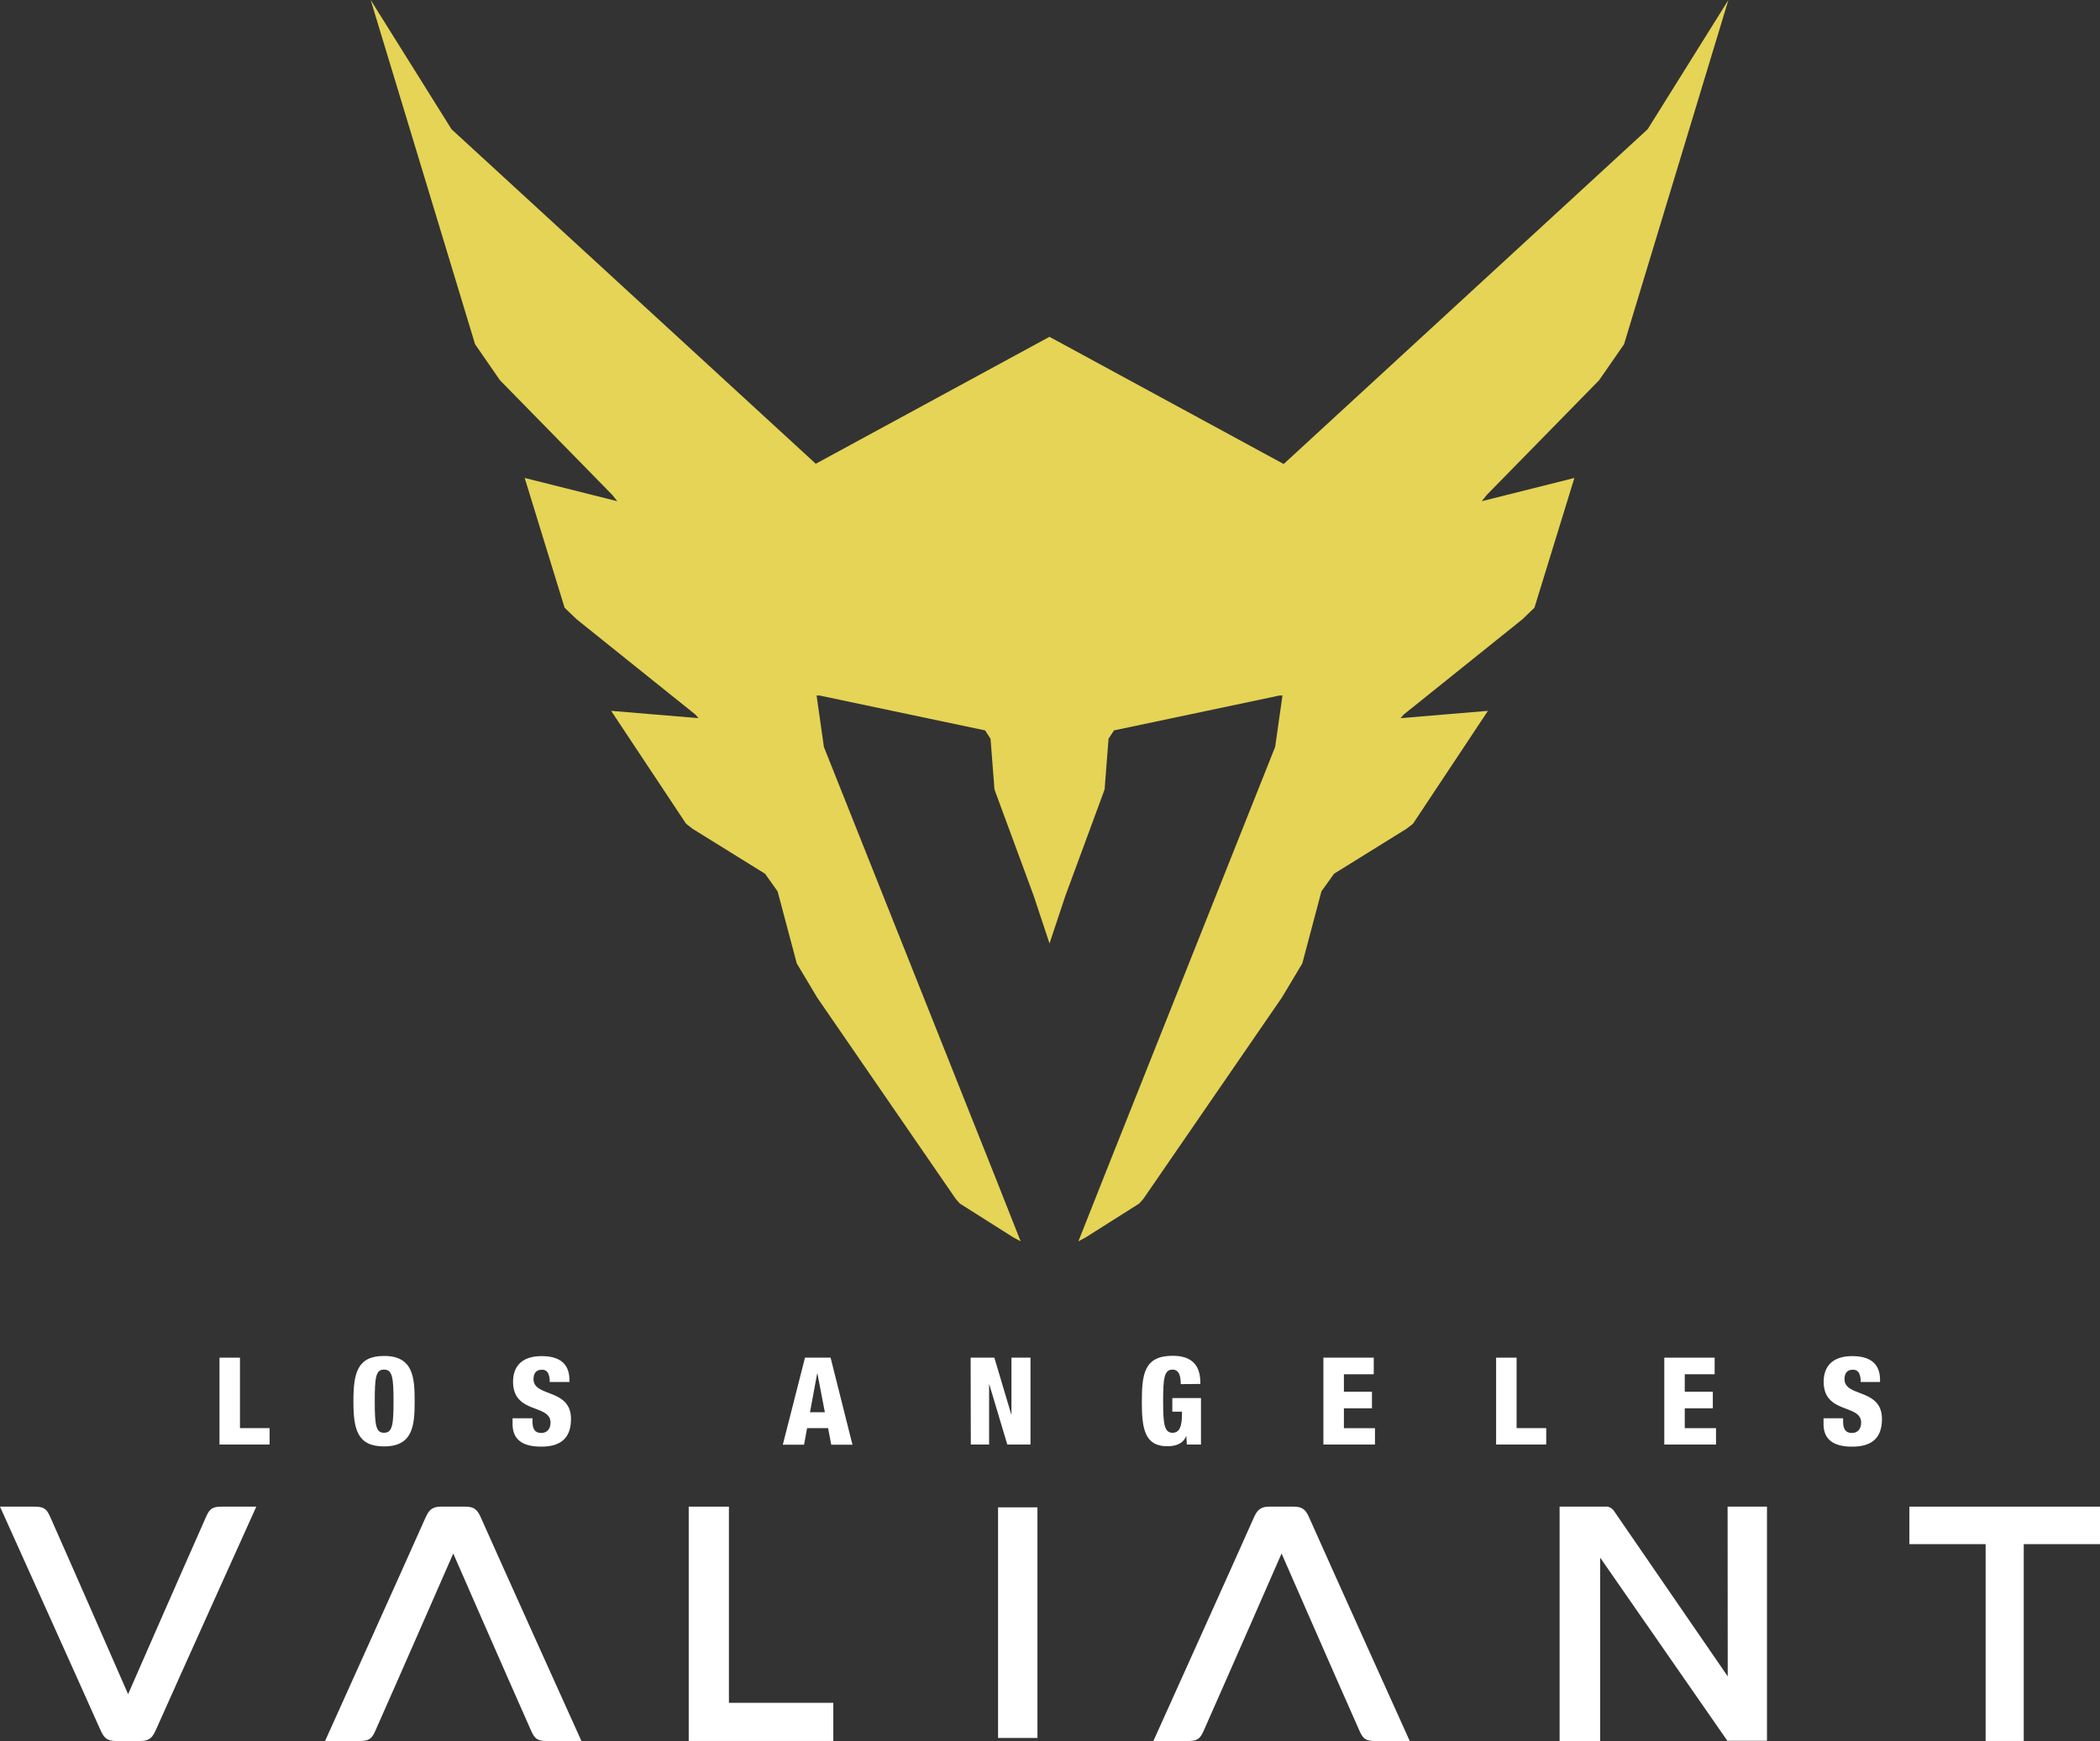 <svg id="Layer_3" data-name="Layer 3" xmlns="http://www.w3.org/2000/svg" width="480" height="398.04" viewBox="0 0 480 398.04">
  <rect x="0" y="0" width="480" height="398.04" fill="#333333" stroke="none"/>
  <defs>
    <style>
      .cls-1 {
        fill: #e5d456;
      }

      .cls-2 {
        fill: #fff;
      }
    </style>
  </defs>
  <title>Team_Logos_Text_VAL</title>
  <g>
    <polygon class="cls-1" points="376.6 29.55 293.41 106.08 239.88 77 186.46 106.02 103.21 29.55 84.73 0 108.59 78.7 114.27 86.92 139.95 113.14 141.09 114.58 119.93 109.27 129.05 138.93 131.76 141.54 158.91 163.33 159.67 164.18 139.69 162.51 156.82 188.32 158.33 189.49 174.87 199.75 177.74 203.78 182.12 220.25 186.79 228.07 218.41 274.02 219.38 275.14 231.63 282.89 233.29 283.78 227.34 268.73 188.32 170.76 186.65 159 187.3 159 225.17 166.98 226.41 168.9 227.31 180.49 236.27 204.78 239.89 215.69 243.52 204.78 252.48 180.49 253.38 168.9 254.62 166.98 292.48 159 293.14 159 291.46 170.76 252.45 268.73 246.49 283.78 248.15 282.89 260.4 275.14 261.38 274.02 292.99 228.07 297.67 220.25 302.04 203.78 304.92 199.75 321.45 189.49 322.97 188.32 340.1 162.51 320.12 164.18 320.88 163.33 348.03 141.54 350.73 138.93 359.86 109.27 338.69 114.58 339.84 113.14 365.52 86.92 371.21 78.7 395.06 0 376.6 29.55"/>
    <g>
      <path class="cls-2" d="M60.89,361.14h4.68v16.11h6.77V381H60.89Z" transform="translate(-10.72 -50.76)"/>
      <path class="cls-2" d="M98.5,381.43c-6.16,0-7-4-7-10.34s.84-10.34,7-10.34c6.63,0,7,4.82,7,10.34S105.13,381.43,98.5,381.43Zm0-3.12c1.9,0,2.17-1.76,2.17-7.22s-.28-7.22-2.17-7.22-2.12,1.76-2.12,7.22S96.63,378.31,98.47,378.31Z" transform="translate(-10.72 -50.76)"/>
      <path class="cls-2" d="M132.43,375v.7c0,1.51.42,2.65,2,2.65s2.12-1.23,2.12-2.37c0-4.29-8.56-1.9-8.56-9.34,0-3.18,1.7-5.85,6.52-5.85s6.36,2.37,6.36,5.44v.47h-4.52a4.09,4.09,0,0,0-.39-2.09,1.48,1.48,0,0,0-1.42-.7c-1.17,0-1.87.7-1.87,2.15,0,4.15,8.56,2.06,8.56,9.09,0,4.52-2.51,6.33-6.8,6.33-3.4,0-6.55-1-6.55-5.18V375Z" transform="translate(-10.72 -50.76)"/>
      <path class="cls-2" d="M194.72,361.14h5.85l5,19.9h-4.85l-.72-3.79H195.2l-.7,3.79h-4.85Zm2.84,3.62h-.06l-1.64,8.86h3.4Z" transform="translate(-10.72 -50.76)"/>
      <path class="cls-2" d="M232.58,361.14H238l3.85,12.93h.06V361.14h4.35V381h-5.3l-4.1-13.71h-.06V381h-4.18Z" transform="translate(-10.72 -50.76)"/>
      <path class="cls-2" d="M280.6,367.19c0-1.28-.14-3.32-1.87-3.32-1.92,0-2.15,2-2.15,7.25s.28,7.19,2.15,7.19c1.59,0,2.15-1.45,2.15-4.18v-.64h-2.2v-3.12h6.55V381H282l-.11-1.9h-.06c-.72,1.78-2.48,2.29-4.29,2.29-5,0-5.83-3.71-5.83-9.92,0-6.52.45-10.76,7.08-10.76,6,0,6.3,4.18,6.3,6.44Z" transform="translate(-10.72 -50.76)"/>
      <path class="cls-2" d="M313.21,361.14h11.51v3.79H317.9v4h6.41v3.79H317.9v4.54H325V381H313.21Z" transform="translate(-10.72 -50.76)"/>
      <path class="cls-2" d="M352.69,361.14h4.68v16.11h6.77V381H352.69Z" transform="translate(-10.72 -50.76)"/>
      <path class="cls-2" d="M391.13,361.14h11.51v3.79h-6.83v4h6.41v3.79h-6.41v4.54h7.14V381H391.13Z" transform="translate(-10.72 -50.76)"/>
      <path class="cls-2" d="M432,375v.7c0,1.51.42,2.65,2,2.65s2.12-1.23,2.12-2.37c0-4.29-8.56-1.9-8.56-9.34,0-3.18,1.7-5.85,6.52-5.85s6.36,2.37,6.36,5.44v.47H436a4.09,4.09,0,0,0-.39-2.09,1.48,1.48,0,0,0-1.42-.7c-1.17,0-1.87.7-1.87,2.15,0,4.15,8.56,2.06,8.56,9.09,0,4.52-2.51,6.33-6.8,6.33-3.4,0-6.55-1-6.55-5.18V375Z" transform="translate(-10.72 -50.76)"/>
      <g>
        <path class="cls-2" d="M177.33,395.2h-9.19v53.57h33.05v-8.72H177.33Z" transform="translate(-10.72 -50.76)"/>
        <path class="cls-2" d="M238.85,448.08h9V395.36h-9Z" transform="translate(-10.72 -50.76)"/>
        <path class="cls-2" d="M447.15,395.2v8.57h17.43v45h8.71v-45h17.43V395.2Z" transform="translate(-10.72 -50.76)"/>
        <path class="cls-2" d="M120.67,397.78c-.72-1.62-1.36-2.58-3.5-2.58h-5.72c-2.14,0-2.78,1-3.5,2.58-5.25,11.81-20.6,45.82-22.93,51h7.86c2.08,0,2.78-.42,3.6-2.26,5.77-13,17.84-40.61,17.84-40.61s12.07,27.62,17.84,40.61c.82,1.84,1.51,2.26,3.6,2.26h7.86C141.27,443.59,125.92,409.58,120.67,397.78Z" transform="translate(-10.72 -50.76)"/>
        <path class="cls-2" d="M310,397.78c-.72-1.62-1.36-2.58-3.5-2.58h-5.72c-2.14,0-2.78,1-3.5,2.58-5.25,11.81-20.6,45.82-22.93,51h7.86c2.08,0,2.78-.42,3.6-2.26,5.77-13,17.84-40.61,17.84-40.61s12.07,27.62,17.84,40.61c.82,1.84,1.51,2.26,3.6,2.26h7.86C330.6,443.59,315.25,409.58,310,397.78Z" transform="translate(-10.72 -50.76)"/>
        <path class="cls-2" d="M57.85,397.46C52.08,410.45,40,438.07,40,438.07s-12.07-27.62-17.84-40.61c-.82-1.84-1.51-2.26-3.6-2.26H10.72c2.33,5.19,17.68,39.2,22.93,51,.72,1.62,1.36,2.58,3.5,2.58h5.72c2.14,0,2.78-1,3.5-2.58,5.25-11.81,20.6-45.82,22.93-51H61.44C59.36,395.2,58.66,395.62,57.85,397.46Z" transform="translate(-10.72 -50.76)"/>
        <path class="cls-2" d="M405.63,434l-25.92-37.7a2.47,2.47,0,0,0-1.59-1.11H367.2v53.6h9.28V406.87l29.06,41.85h9.06V395.2h-9Z" transform="translate(-10.72 -50.76)"/>
      </g>
    </g>
  </g>
</svg>
